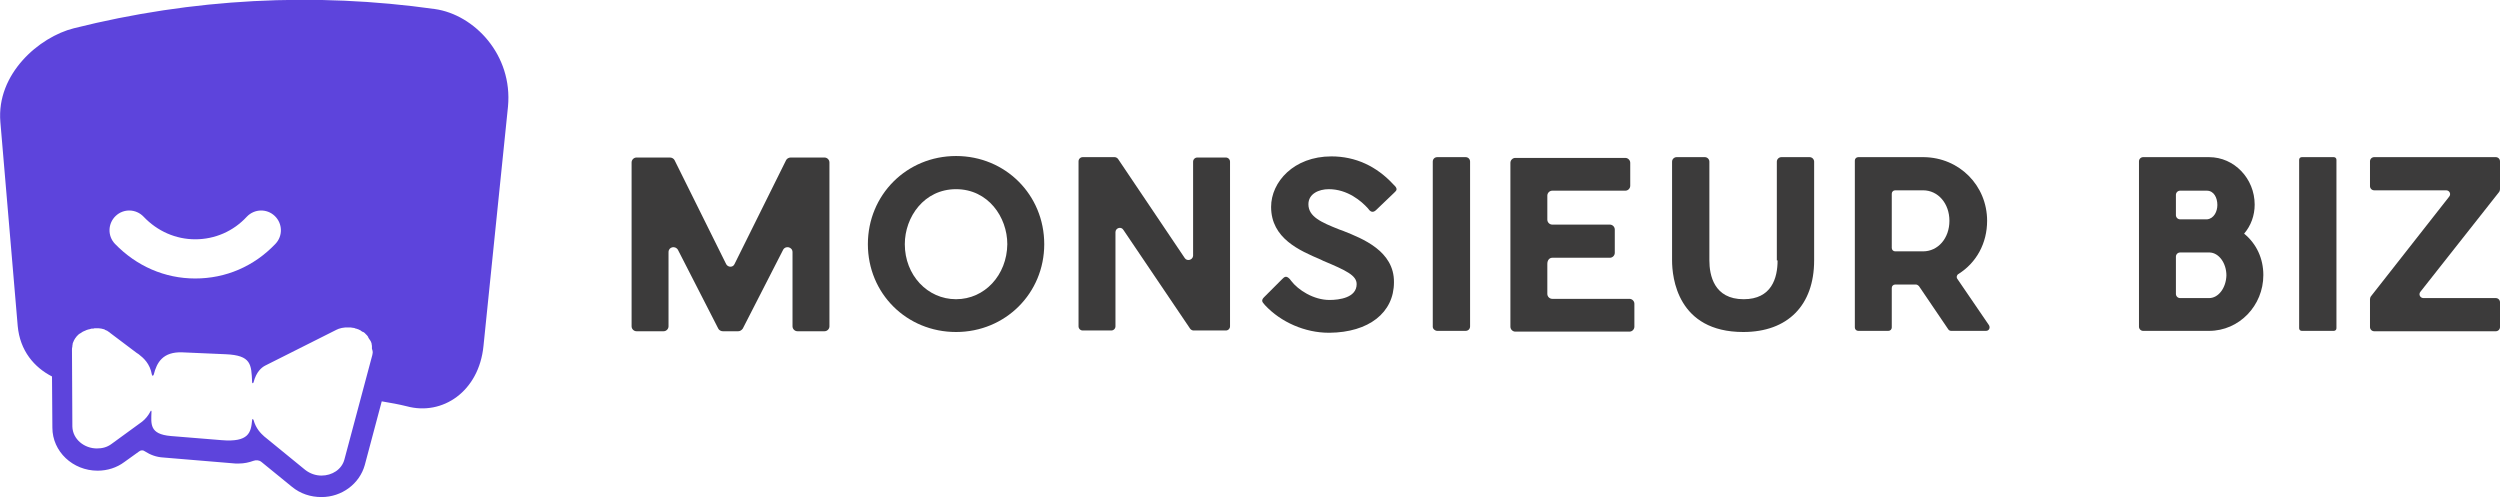 <?xml version="1.0" encoding="utf-8"?>
<!-- Generator: Adobe Illustrator 22.1.0, SVG Export Plug-In . SVG Version: 6.00 Build 0)  -->
<svg version="1.1" id="Layer_1" xmlns="http://www.w3.org/2000/svg" xmlns:xlink="http://www.w3.org/1999/xlink" x="0px" y="0px"
	 viewBox="0 0 663.4 131.9" style="enable-background:new 0 0 663.4 131.9;" xml:space="preserve">
<style type="text/css">
	.st0{fill:#5D44DC;}
	.st1{fill:#3C3B3B;}
</style>
<path class="st0" d="M115.4,2.4c-32-4.5-64.3-2.8-95.8,5.1C10.4,9.8-1,19.6,0.1,32.4c1.5,18,3.1,36.1,4.6,54.1
	c0.6,6.6,4.4,11,9.1,13.4l0.1,13.6c0,6.3,5.4,11.4,12,11.4c2.6,0,5.1-0.8,7.1-2.3l3.9-2.8c0.5-0.4,1.1-0.4,1.6,0
	c1.4,0.9,3,1.5,4.8,1.6l19.2,1.6h0.9c1.4,0,2.7-0.3,3.8-0.7c0.8-0.3,1.6-0.2,2.2,0.3l8.1,6.6c2.2,1.8,4.9,2.7,7.8,2.7
	c5.4,0,10.1-3.5,11.5-8.5l4.5-16.9c2.4,0.4,4.6,0.8,6.6,1.3c9.5,2.6,19.2-3.9,20.4-16c2.2-21.2,4.3-42.4,6.5-63.5
	C136.1,14.6,125.9,3.9,115.4,2.4L115.4,2.4z M30.7,57.3c2.1-2,5.4-1.9,7.4,0.2c3.7,3.9,8.6,6,13.7,6c5.2,0,10.1-2.1,13.7-6
	c2-2.1,5.3-2.2,7.4-0.2s2.2,5.3,0.2,7.4c-5.7,6-13.2,9.2-21.3,9.2s-15.6-3.3-21.3-9.2C28.5,62.6,28.6,59.3,30.7,57.3L30.7,57.3z
	 M98.9,93.5v0.1c0,0.2-0.1,0.4-0.1,0.6l-7.4,27.7c-0.7,2.7-3.3,4.3-6.1,4.3c-1.5,0-3-0.5-4.3-1.5l-10.9-8.9
	c-0.9-0.8-2.2-2.1-2.8-4.3c-0.1-0.2-0.3-0.6-0.4,0c-0.3,3.3-0.9,5.9-8.1,5.3l-13.5-1.1c-5.7-0.5-5.2-3.2-5.1-6.5
	c0-0.3-0.2-0.3-0.3,0c-0.5,1-1.3,2-2.2,2.7l-8.1,5.9c-1.2,0.9-2.5,1.2-3.9,1.2c-3.3,0-6.4-2.4-6.5-5.8L19.1,93v-0.2
	c0-0.3,0-0.5,0.1-0.8c0-0.1,0-0.1,0-0.2c0-0.2,0.1-0.4,0.1-0.6v-0.1c0.1-0.2,0.2-0.5,0.3-0.7c0-0.1,0.1-0.1,0.1-0.2
	c0.1-0.2,0.2-0.3,0.3-0.5l0.1-0.1c0.1-0.2,0.3-0.4,0.5-0.6l0.1-0.1c0.1-0.1,0.3-0.3,0.5-0.4c0.1,0,0.1-0.1,0.2-0.1
	c0.2-0.1,0.4-0.3,0.6-0.4s0.4-0.2,0.7-0.3c0.1,0,0.1-0.1,0.2-0.1c0.2-0.1,0.4-0.1,0.6-0.2h0.1c0.2-0.1,0.5-0.1,0.7-0.2h0.2
	c0.2,0,0.4,0,0.6-0.1h0.2H26h0.1c0.3,0,0.5,0.1,0.8,0.1c0.3,0.1,0.5,0.1,0.8,0.2c0,0,0.1,0,0.1,0.1c0.2,0.1,0.5,0.2,0.7,0.3l0.1,0.1
	c0.2,0.1,0.5,0.3,0.7,0.5l6.9,5.2l0.6,0.4c1.3,1,3,2.5,3.5,5.4c0.1,0.5,0.4,0.3,0.5,0c0.8-3.2,2.4-6.1,7.6-5.9L59.9,94
	c6.8,0.3,6.8,2.7,7,7.4c0,0.4,0.3,0.4,0.4,0c0.7-2.7,2.1-3.9,3.1-4.4l18.9-9.5c0.2-0.1,0.5-0.2,0.7-0.3h0.1c0.2-0.1,0.4-0.1,0.7-0.2
	h0.1c0.2,0,0.4-0.1,0.7-0.1h0.7h0.1H93h0.1c0.2,0,0.4,0.1,0.6,0.1h0.1c0.2,0,0.4,0.1,0.6,0.2h0.1c0.2,0.1,0.4,0.1,0.6,0.2
	c0.2,0.1,0.4,0.2,0.6,0.3c0,0,0.1,0,0.1,0.1c0.2,0.1,0.3,0.2,0.5,0.3h0.1c0.2,0.1,0.3,0.2,0.4,0.3c0,0,0.1,0,0.1,0.1
	c0.1,0.1,0.3,0.3,0.4,0.4l0.1,0.1c0.1,0.1,0.2,0.3,0.3,0.4v0.1c0.1,0.2,0.2,0.3,0.3,0.5c0,0,0,0.1,0.1,0.1c0.1,0.2,0.2,0.3,0.3,0.5
	s0.1,0.3,0.2,0.5v0.1c0,0.2,0.1,0.4,0.1,0.6v0.1v0.5v0.1C98.9,93.1,98.9,93.3,98.9,93.5L98.9,93.5z"/>
<g>
	<path class="st1" d="M192.7,70.1L179,42.5c-0.2-0.4-0.7-0.7-1.2-0.7h-8.9c-0.7,0-1.3,0.6-1.3,1.3v43.5c0,0.7,0.6,1.3,1.3,1.3h7.2
		c0.7,0,1.3-0.6,1.3-1.3V66.9c0-1.4,1.8-1.8,2.5-0.6l10.7,20.9c0.2,0.4,0.7,0.7,1.2,0.7h4.1c0.5,0,0.9-0.3,1.2-0.7l10.7-20.9
		c0.6-1.2,2.5-0.8,2.5,0.6v19.7c0,0.7,0.6,1.3,1.3,1.3h7.2c0.7,0,1.3-0.6,1.3-1.3V43.1c0-0.7-0.6-1.3-1.3-1.3h-9
		c-0.5,0-1,0.3-1.2,0.7l-13.7,27.6C194.5,71,193.2,71,192.7,70.1L192.7,70.1z"/>
	<path class="st1" d="M253.7,41.4c-13.1,0-23.4,10.3-23.4,23.4s10.3,23.3,23.4,23.3c13.1,0,23.4-10.3,23.4-23.3
		C277.1,51.7,266.8,41.4,253.7,41.4z M253.7,79.4c-7.6,0-13.6-6.4-13.6-14.6c0-7.2,5.1-14.6,13.6-14.6c8.5,0,13.6,7.4,13.6,14.6
		C267.2,73,261.3,79.4,253.7,79.4z"/>
	<path class="st1" d="M314.4,68.5l-17.7-26.3c-0.2-0.3-0.6-0.5-0.9-0.5h-8.5c-0.6,0-1.1,0.5-1.1,1.1v43.8c0,0.6,0.5,1.1,1.1,1.1h7.6
		c0.6,0,1.1-0.5,1.1-1.1v-25c0-1.1,1.5-1.6,2.1-0.6l17.7,26.2c0.2,0.3,0.6,0.5,0.9,0.5h8.6c0.6,0,1.1-0.5,1.1-1.1V42.9
		c0-0.6-0.5-1.1-1.1-1.1h-7.6c-0.6,0-1.1,0.5-1.1,1.1v25C316.5,69,315,69.4,314.4,68.5z"/>
	<path class="st1" d="M381.4,87.8h7.5c0.7,0,1.2-0.5,1.2-1.2V42.9c0-0.7-0.5-1.2-1.2-1.2h-7.5c-0.7,0-1.2,0.5-1.2,1.2v43.8
		C380.2,87.3,380.8,87.8,381.4,87.8L381.4,87.8z"/>
	<path class="st1" d="M411.9,68.4h15.3c0.7,0,1.3-0.6,1.3-1.3v-6.2c0-0.7-0.6-1.3-1.3-1.3h-15.3c-0.7,0-1.3-0.6-1.3-1.3v-6.4
		c0-0.7,0.6-1.3,1.3-1.3h19.4c0.7,0,1.3-0.6,1.3-1.3v-6.1c0-0.7-0.6-1.3-1.3-1.3h-29.2c-0.7,0-1.3,0.6-1.3,1.3v43.5
		c0,0.7,0.6,1.3,1.3,1.3h30.3c0.7,0,1.3-0.6,1.3-1.3v-6.1c0-0.7-0.6-1.3-1.3-1.3h-20.5c-0.7,0-1.3-0.6-1.3-1.3v-8
		C410.6,69,411.2,68.4,411.9,68.4L411.9,68.4z"/>
	<path class="st1" d="M471.7,69.1c0,4.7-1.6,10.3-9,10.3c-7.9,0-9.1-6.4-9.1-10.3V42.9c0-0.6-0.5-1.2-1.2-1.2h-7.5
		c-0.6,0-1.2,0.5-1.2,1.2v26.2c0,4.5,1.4,19,18.9,19c11.8,0,18.8-7.1,18.8-19V42.9c0-0.6-0.5-1.2-1.2-1.2h-7.5
		c-0.6,0-1.2,0.5-1.2,1.2v26.2H471.7z"/>
	<path class="st1" d="M527.3,58.6c0-9.4-7.4-16.8-16.8-16.9h-17.4c-0.5,0-0.9,0.4-0.9,0.9v44.3c0,0.5,0.4,0.9,0.9,0.9h8
		c0.5,0,0.9-0.4,0.9-0.9V76.4c0-0.5,0.4-0.9,0.9-0.9h5.5c0.3,0,0.6,0.2,0.8,0.4l7.8,11.5c0.2,0.3,0.5,0.4,0.8,0.4h9.2
		c0.8,0,1.2-0.8,0.8-1.5L519.4,74c-0.3-0.4-0.2-1,0.3-1.3C524.5,69.7,527.3,64.5,527.3,58.6L527.3,58.6z M502,51.4
		c0-0.5,0.4-0.9,0.9-0.9h7.4c4,0,7,3.5,7,8.1s-3,8.1-7,8.1h-7.4c-0.5,0-0.9-0.4-0.9-0.9V51.4z"/>
	<path class="st1" d="M598.3,54.3c0-6.9-5.4-12.6-12.1-12.6h-17.5c-0.6,0-1.1,0.5-1.1,1.1v43.9c0,0.6,0.5,1.1,1.1,1.1h17.5
		c8,0,14.4-6.7,14.4-14.8c0-4.4-1.8-8.3-5.1-11C597.3,59.9,598.3,57.2,598.3,54.3L598.3,54.3z M586.2,79.1h-7.7
		c-0.6,0-1.1-0.5-1.1-1.1v-9.9c0-0.6,0.5-1.1,1.1-1.1h7.9c2.4,0.1,4.4,2.8,4.4,6.1C590.7,76.4,588.7,79.1,586.2,79.1L586.2,79.1z
		 M585.7,58.2h-7.2c-0.6,0-1.1-0.5-1.1-1.1v-5.4c0-0.6,0.5-1.1,1.1-1.1h7.1c1.9,0,2.8,1.9,2.8,3.8C588.4,56.1,587.5,58,585.7,58.2
		L585.7,58.2z"/>
	<path class="st1" d="M610.8,87.8h8.5c0.4,0,0.7-0.3,0.7-0.7V42.4c0-0.4-0.3-0.7-0.7-0.7h-8.5c-0.4,0-0.7,0.3-0.7,0.7v44.7
		C610.1,87.5,610.4,87.8,610.8,87.8z"/>
	<path class="st1" d="M662.3,41.7H630c-0.6,0-1.1,0.5-1.1,1.1v6.6c0,0.6,0.5,1.1,1.1,1.1h19.1c0.9,0,1.4,1,0.8,1.7l-20.8,26.5
		c-0.1,0.2-0.2,0.4-0.2,0.7v7.4c0,0.6,0.5,1.1,1.1,1.1h32.3c0.6,0,1.1-0.5,1.1-1.1v-6.6c0-0.6-0.5-1.1-1.1-1.1h-19.2
		c-0.9,0-1.4-1-0.8-1.7l20.9-26.5c0.1-0.2,0.2-0.4,0.2-0.7v-7.4C663.4,42.2,662.9,41.7,662.3,41.7z"/>
	<path class="st1" d="M356.5,61.3l-1.1-0.4c-4.8-1.9-8.2-3.4-8.2-6.7c0-2.8,2.8-4,5.4-4c5,0,8.7,3.2,10.4,5.1l0.4,0.5
		c0.4,0.4,1,0.7,1.8-0.1l4.7-4.5l0.4-0.4c0.3-0.3,0.5-0.7-0.1-1.4l-0.4-0.4c-4.5-4.9-10.1-7.5-16.5-7.5c-10,0-16,6.8-16,13.4
		c0,8.4,7.6,11.6,13.2,14l0.6,0.3c6.2,2.6,8.9,3.9,8.9,6.2c0,3.6-4.6,4.2-7.2,4.2c-4.2,0-8.3-2.6-10.2-5.1l-0.3-0.4
		c-1-1.1-1.5-0.6-2.1,0l-4.8,4.8c-0.4,0.4-0.7,0.9-0.2,1.5l0.5,0.6c4.2,4.5,10.6,7.3,16.9,7.3h0.2c10.4-0.1,17.1-5.3,17.1-13.4
		C370,66.6,361.5,63.3,356.5,61.3L356.5,61.3z"/>
</g>
</svg>
